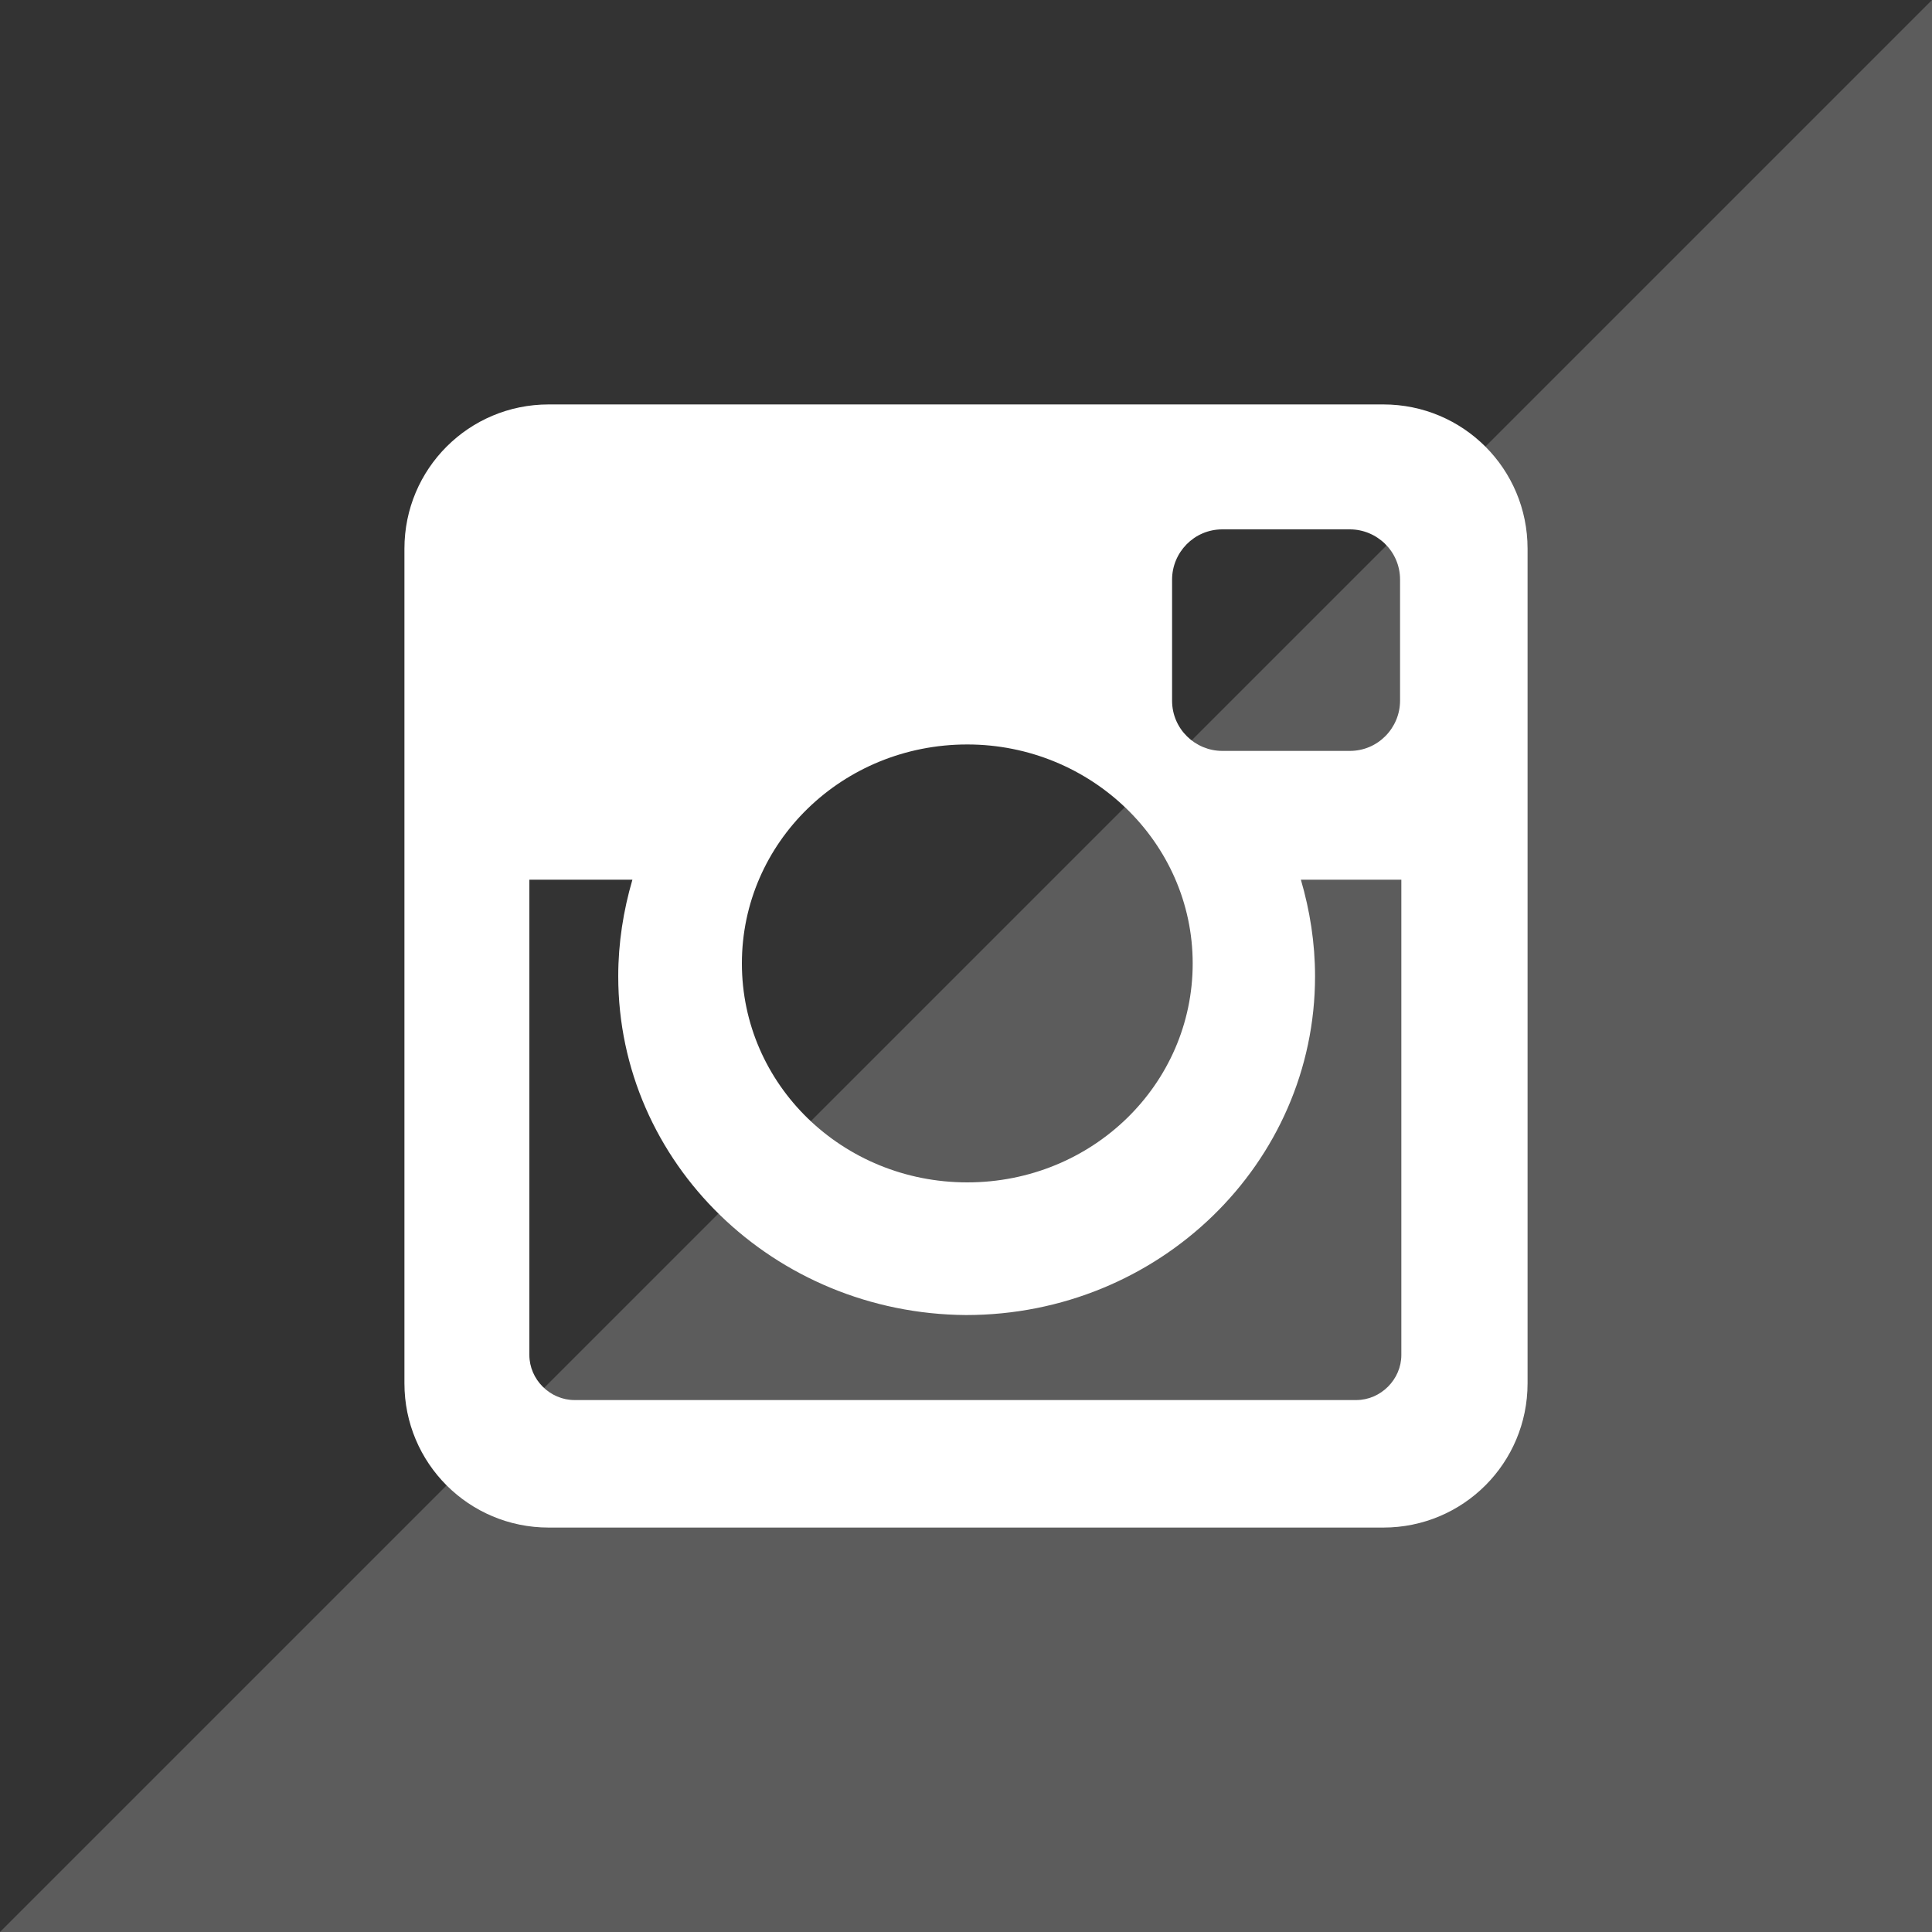 <?xml version="1.0" encoding="utf-8"?>
<!-- Generator: Adobe Illustrator 19.2.0, SVG Export Plug-In . SVG Version: 6.00 Build 0)  -->
<svg version="1.1" id="Layer_1" xmlns="http://www.w3.org/2000/svg" xmlns:xlink="http://www.w3.org/1999/xlink" x="0px" y="0px"
	 viewBox="0 0 150 150" style="enable-background:new 0 0 150 150;" xml:space="preserve">
<rect x="0" y="0" width="150" height="150" fill="#333333" stroke="none"/>
<style type="text/css">
	.st0{fill:#FFFFFF;}
	.st1{opacity:0.2;fill:#FFFFFF;}
</style>
<g>
	<path class="st0" d="M42.6,31.4h64.8c6.2,0,11.2,5,11.2,11.2v64.8c0,6.2-5,11.2-11.2,11.2H42.6c-6.2,0-11.2-5-11.2-11.2V42.6
		C31.4,36.4,36.4,31.4,42.6,31.4z M94.9,41.1c-2.2,0-3.9,1.8-3.9,3.9v9.4c0,2.2,1.8,3.9,3.9,3.9h9.9c2.2,0,3.9-1.8,3.9-3.9V45
		c0-2.2-1.8-3.9-3.9-3.9H94.9z M108.7,68.3h-7.7c0.7,2.4,1.1,4.9,1.1,7.5c0,14.5-12.1,26.3-27.1,26.3C60.1,102,48,90.3,48,75.8
		c0-2.6,0.4-5.1,1.1-7.5h-8v36.9c0,1.9,1.6,3.5,3.5,3.5h60.7c1.9,0,3.5-1.6,3.5-3.5V68.3z M75.1,57.8c-9.7,0-17.5,7.6-17.5,17
		c0,9.4,7.8,17,17.5,17c9.7,0,17.5-7.6,17.5-17C92.6,65.4,84.7,57.8,75.1,57.8z"/>
	<polygon class="st1" points="150,0 0,150 150,150 	"/>
</g>
</svg>
